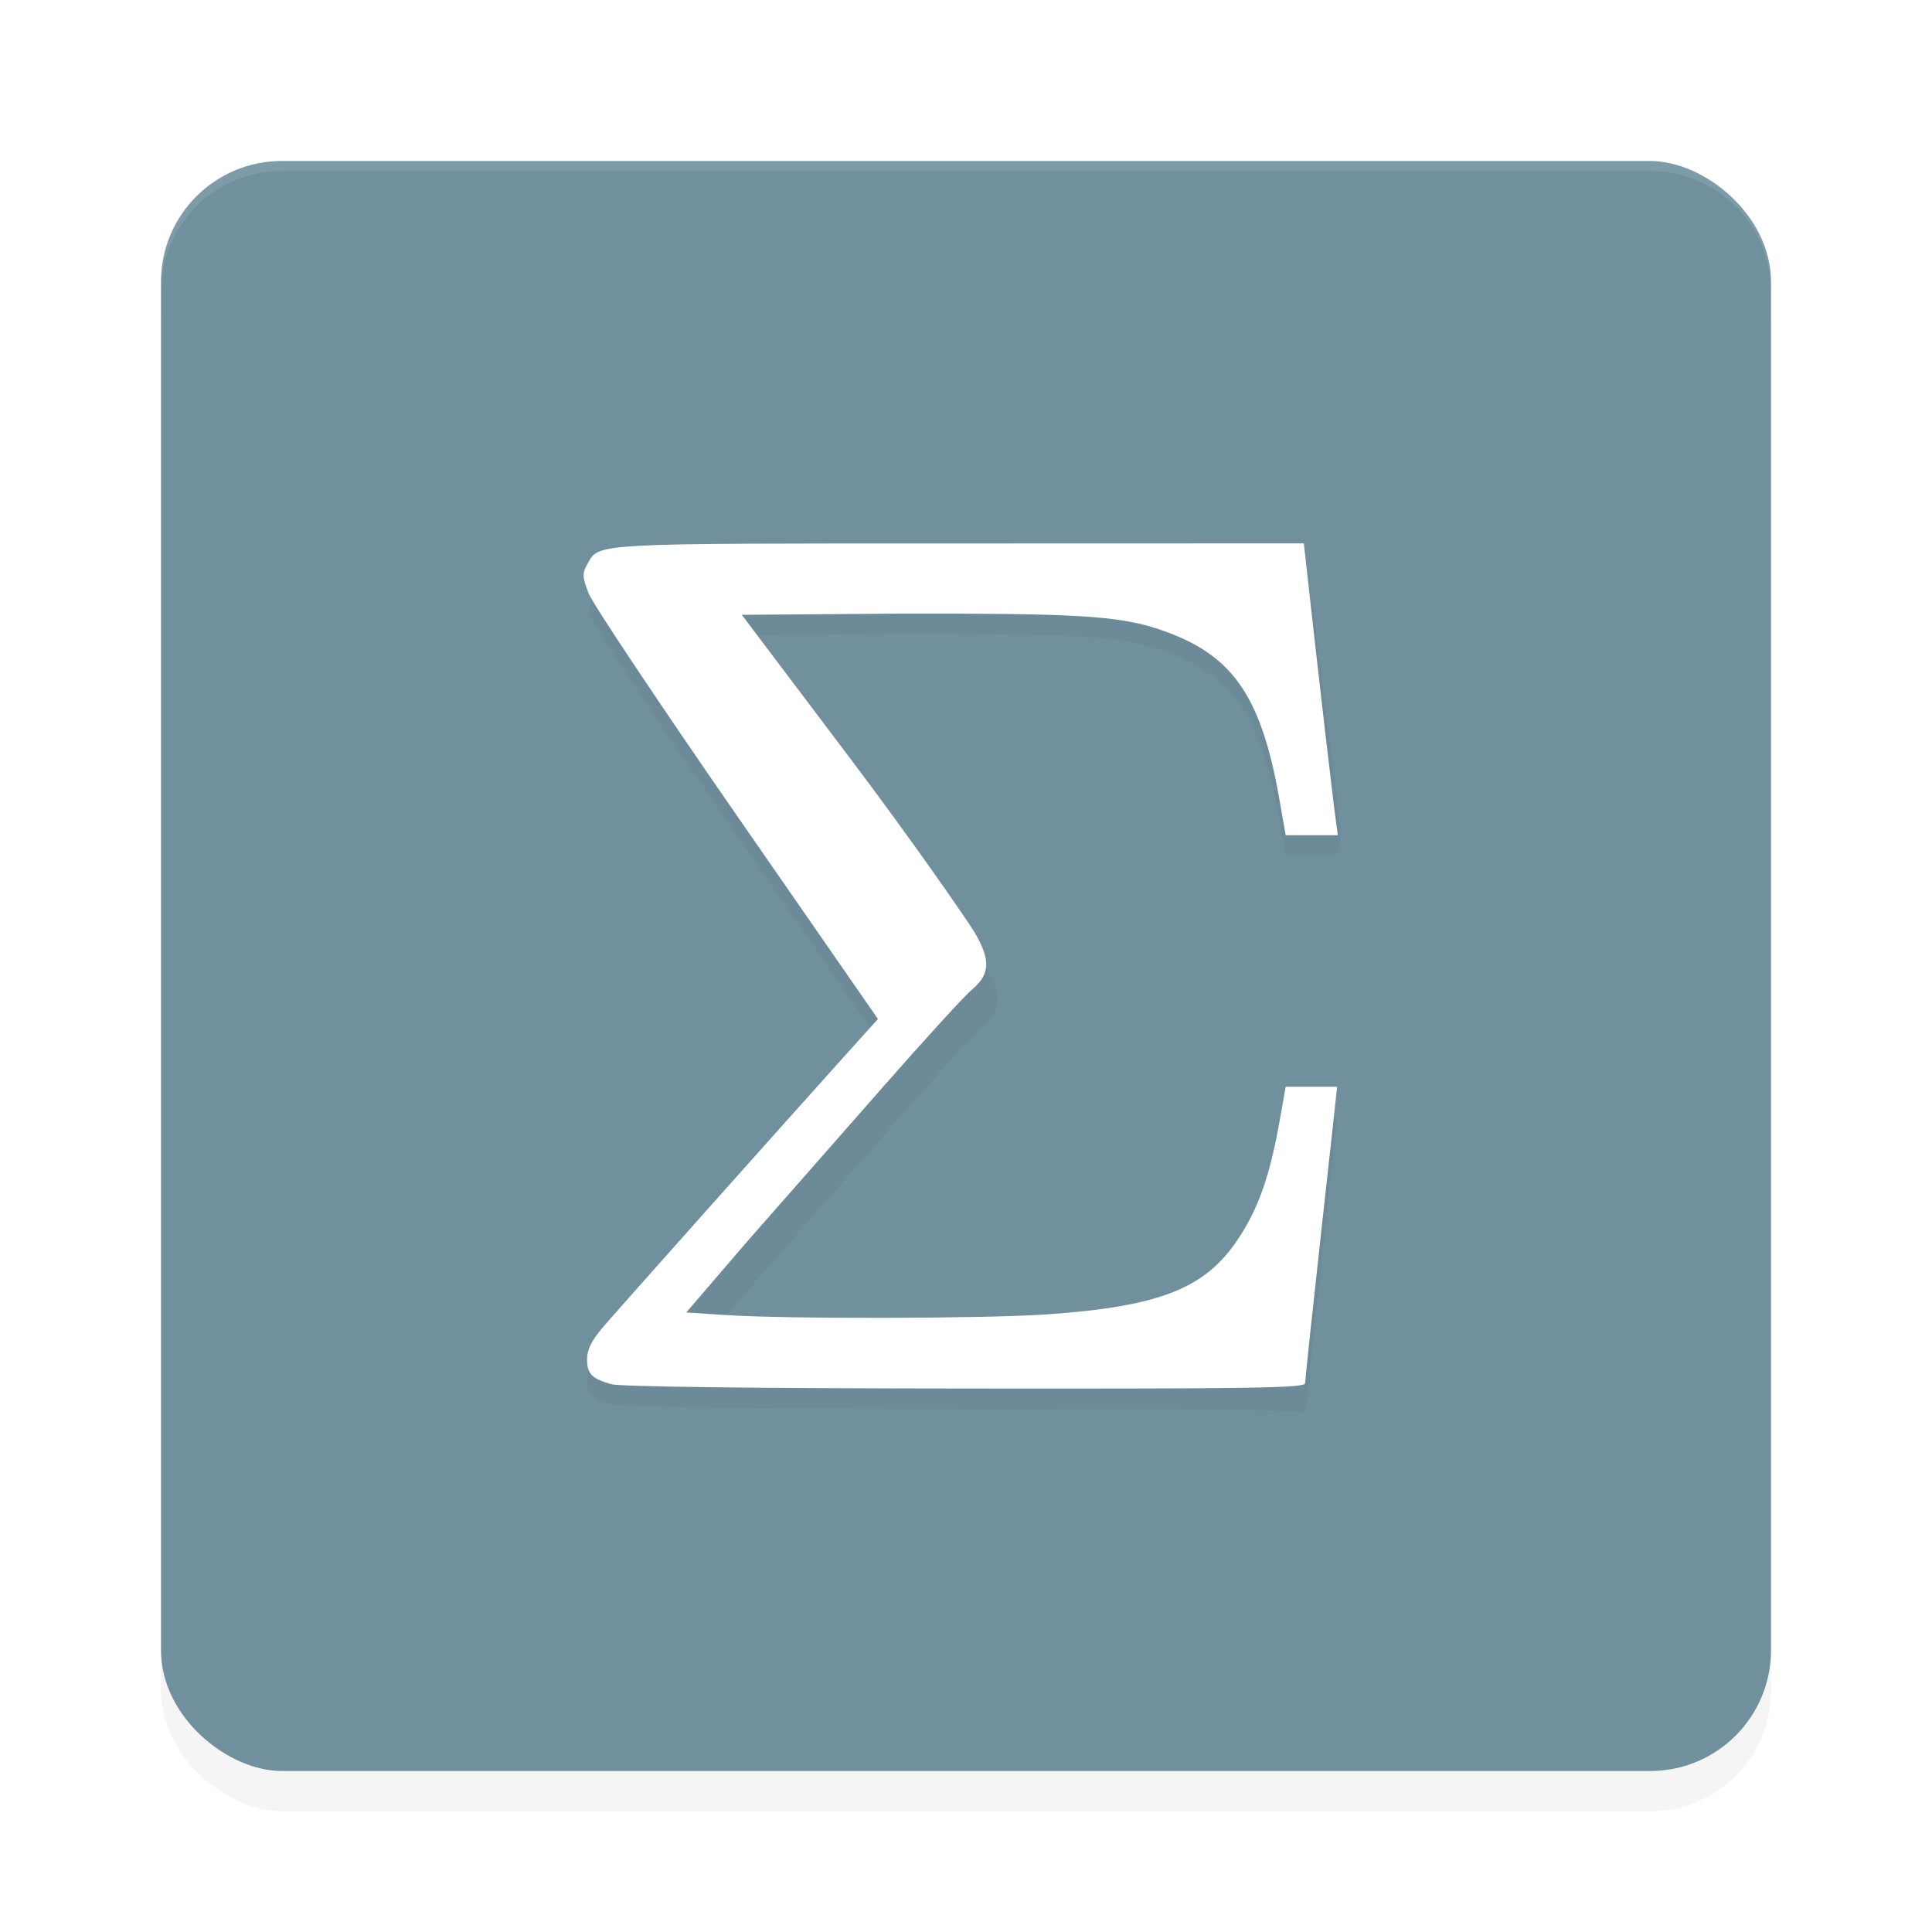<?xml version='1.0' encoding='utf-8'?>
<svg xmlns="http://www.w3.org/2000/svg" width="192" height="192" version="1" id="svg28">
  <defs>
    <filter style="color-interpolation-filters:sRGB" id="filter6495" x="0.05" y="0.05" width="1.10" height="1.10">
      <feGaussianBlur stdDeviation="3.20"/>
    </filter>
    <filter style="color-interpolation-filters:sRGB" id="filter5360" x="0.11" y="0.10" width="1.23" height="1.20">
      <feGaussianBlur stdDeviation="3.58"/>
    </filter>
  </defs>
  <rect transform="matrix(0,-1,-1,0,0,0)" ry="12" rx="12" y="-176" x="-180" height="160" width="160" style="filter:url(#filter6495);opacity:0.20;fill:#000000"/>
  <rect transform="matrix(0,-1,-1,0,0,0)" ry="12" rx="12" y="-176" x="-176" height="160" width="160" style="fill:#70909e"/>
  <path style="opacity:0.10;fill:#ffffff" d="m 28,16 c -6.65,0 -12,5.35 -12,12 v 1 c 0,-6.65 5.35,-12 12,-12 h 136 c 6.65,0 12,5.35 12,12 v -1 c 0,-6.65 -5.35,-12 -12,-12 z"/>
  <path style="filter:url(#filter5360);opacity:0.20;fill:#000000" d="m 129.57,56.00 -34.31,0.01 c -36.80,0.01 -35.70,0.05 -36.88,2.05 0.52,0.93 0.51,1.24 0.13,2.91 0.39,1.03 7.02,10.96 14.73,22.08 l 14.02,20.22 -2.95,3.28 c -6.70,7.43 -23.07,25.81 -24.47,27.46 -1.05,1.24 -1.50,2.16 -1.50,3.05 0.00,1.48 0.45,1.95 2.40,2.51 0.88,0.25 13.98,0.41 35.18,0.44 28.57,0.03 33.78,0.05 33.78,0.52 0,0.31 0.72,-7.08 1.60,-15.05 0.87,-7.85 1.56,-14.14 1.58,-14.42 h -5.11 l 0.59,3.33 c 0.98,5.54 -2.10,8.72 -4.14,11.79 -3.22,4.86 -7.58,6.72 -19.12,7.51 -6.25,0.43 -25.94,0.46 -31.94,0.06 l -3.79,0.26 6.00,-7.00 c 3.30,-3.74 9.40,-10.67 13.55,-15.41 4.15,-4.73 8.16,-9.12 8.91,-9.74 1.74,-1.46 1.78,-2.95 0.16,-5.66 C 96.16,93.51 90.82,85.76 84.67,77.61 L 73.72,63.10 89.58,62.98 c 16.84,0.02 21.45,0.15 25.61,1.55 7.00,2.36 10.07,6.16 11.94,16.77 l 0.65,3.69 h 5.18 l 0.20,-1.49 c 0.23,-1.58 -1.67,-13.94 -2.73,-23.41 z"/>
  <path style="fill:#ffffff" d="M 129.57 54 L 95.26 54.01 C 58.45 54.01 59.56 53.95 58.37 56.06 C 57.85 56.99 57.86 57.30 58.50 58.97 C 58.89 59.99 65.52 69.93 73.23 81.05 L 87.25 101.27 L 84.30 104.54 C 77.61 111.97 61.23 130.35 59.83 132 C 58.79 133.24 58.34 134.16 58.34 135.05 C 58.34 136.53 58.79 137.00 60.74 137.56 C 61.62 137.81 74.72 137.97 95.92 137.99 C 124.49 138.02 129.70 137.94 129.70 137.47 C 129.70 137.17 130.42 130.40 131.30 122.42 C 132.17 114.57 132.86 108.28 132.88 108 L 127.77 108 L 127.18 111.33 C 126.20 116.86 125.08 120.05 123.05 123.12 C 119.82 127.97 115.46 129.84 103.93 130.63 C 97.68 131.05 77.99 131.09 71.99 130.68 L 68.20 130.43 L 74.21 123.43 C 77.51 119.68 83.60 112.75 87.75 108.02 C 91.90 103.29 95.91 98.90 96.66 98.28 C 98.41 96.82 98.45 95.33 96.82 92.61 C 96.16 91.51 90.82 83.76 84.67 75.61 L 73.72 61.10 L 89.58 60.98 C 106.42 60.96 111.03 61.14 115.19 62.54 C 122.18 64.90 125.26 68.70 127.12 79.31 L 127.77 83 L 132.95 83 L 132.75 81.51 C 132.52 79.93 131.08 67.57 130.03 58.10 L 129.57 54 z "/>
</svg>
